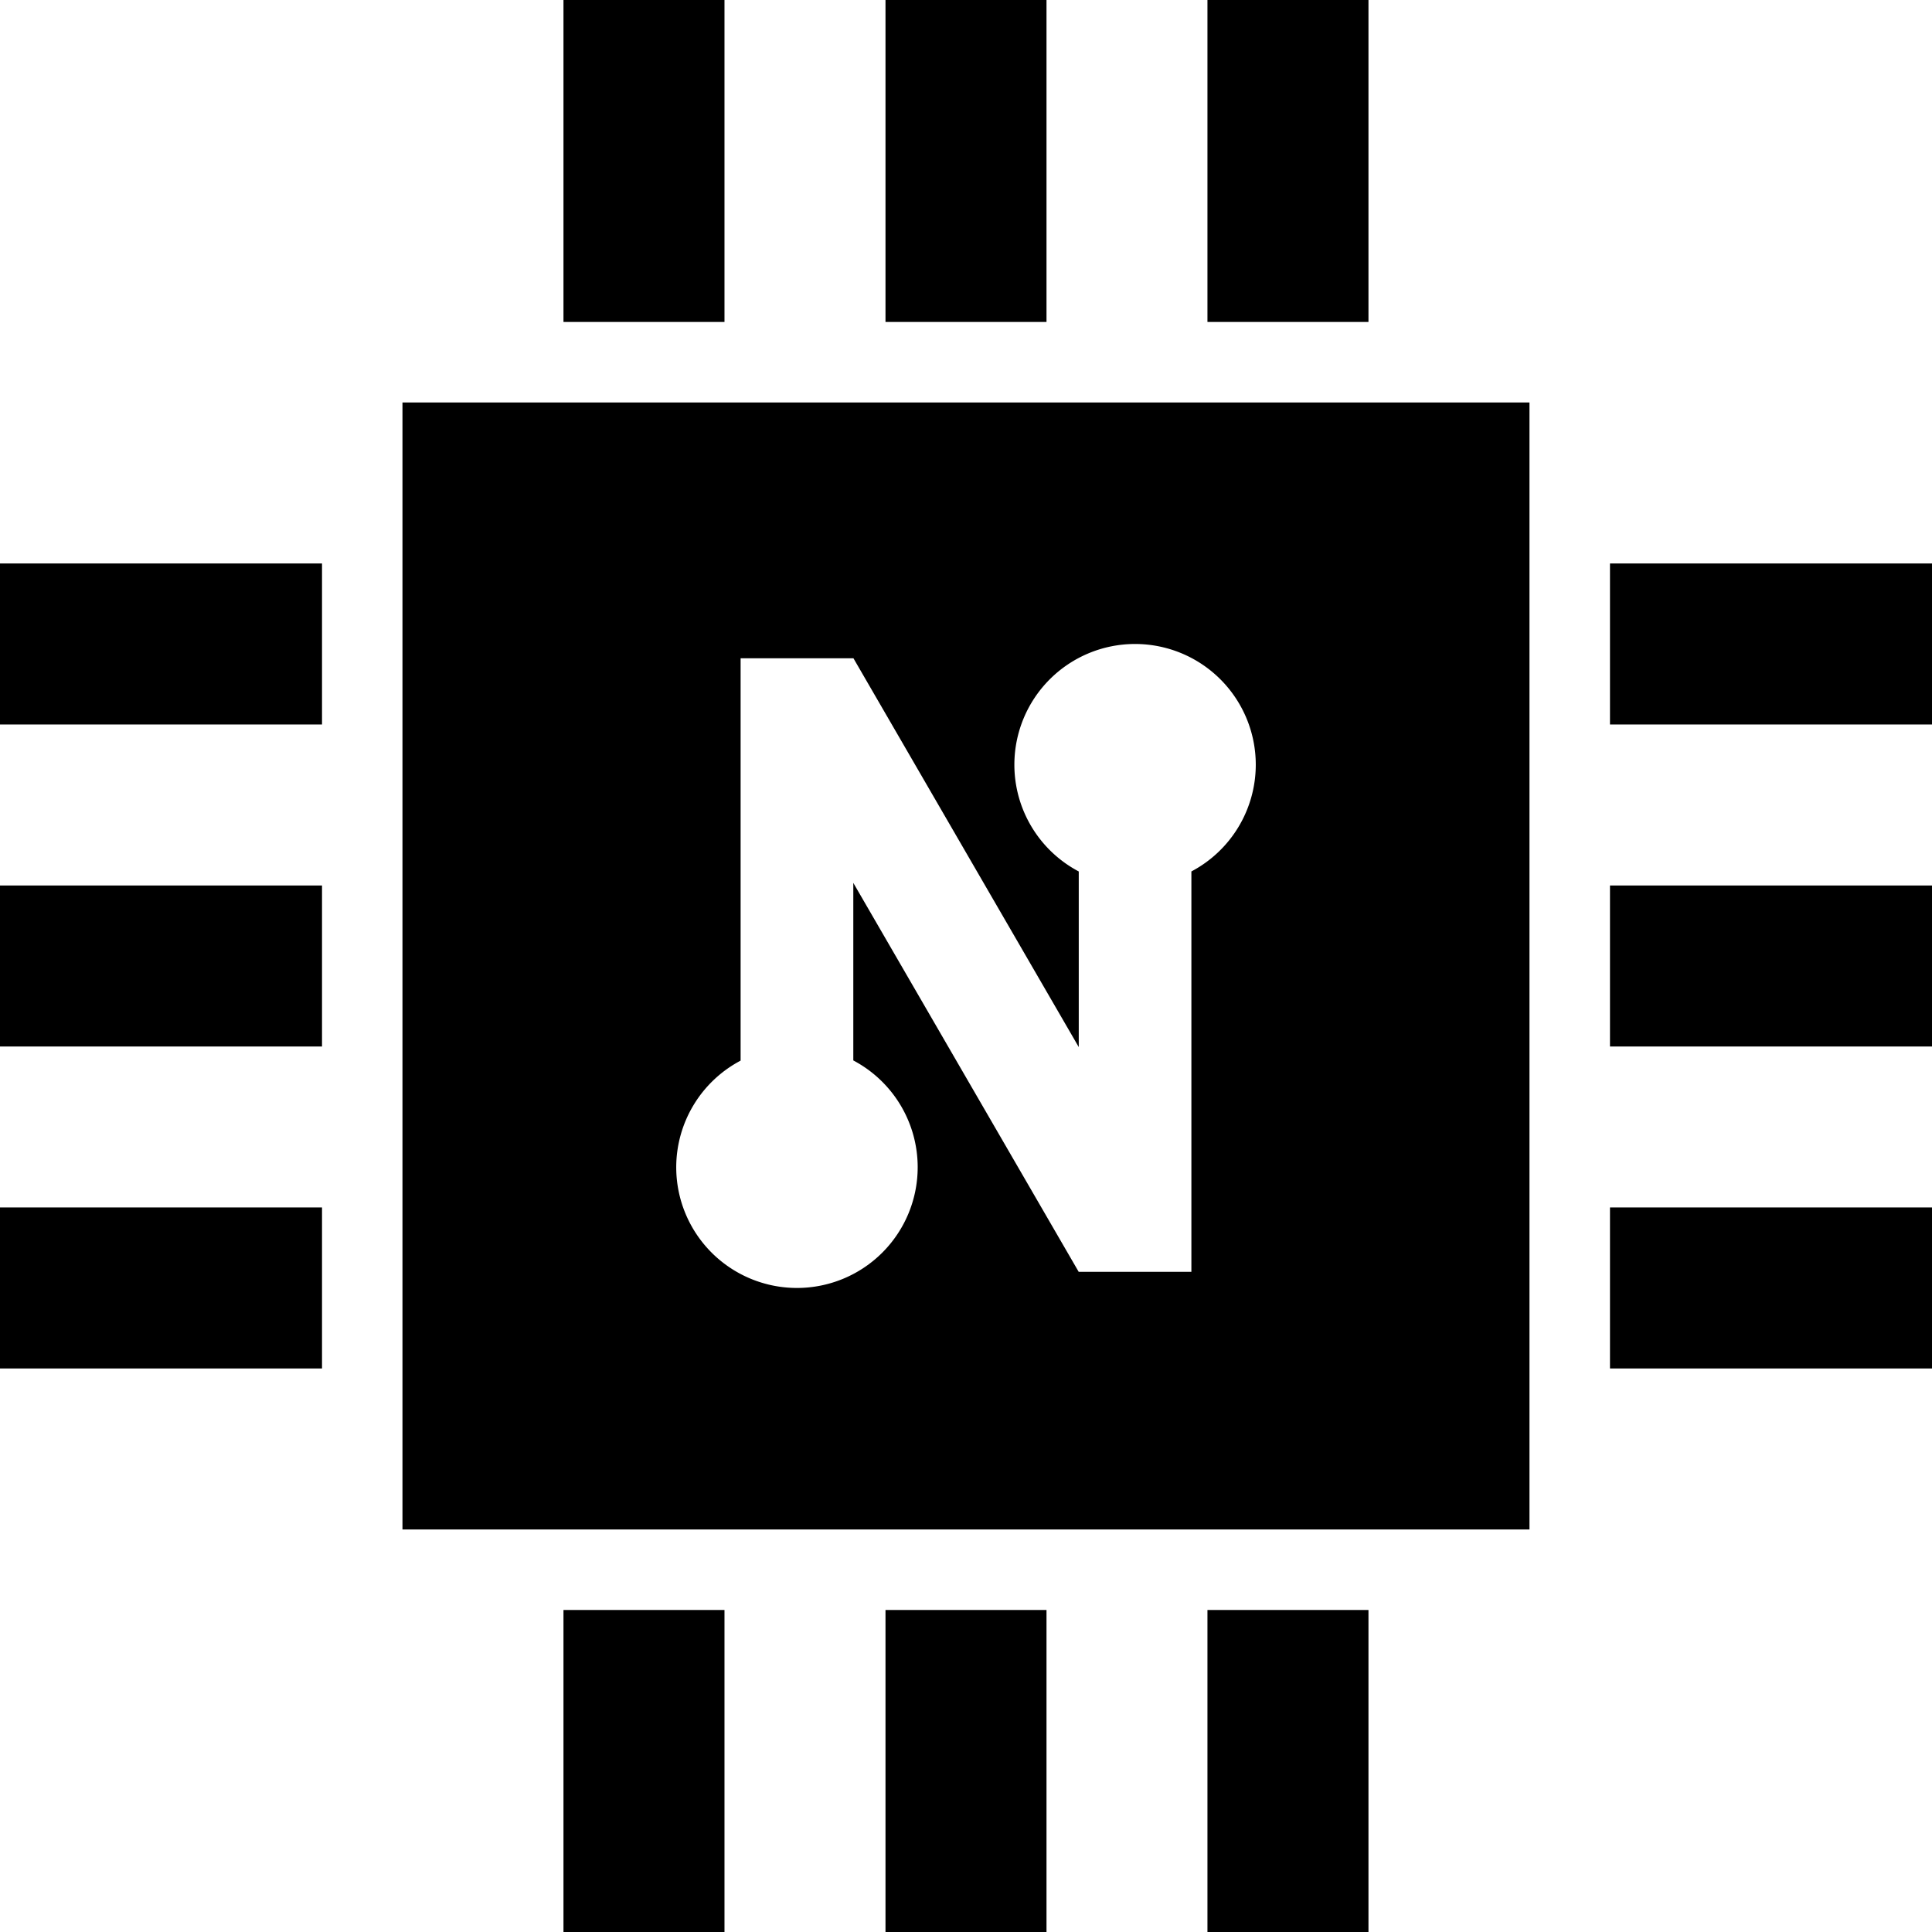 <?xml version="1.0" encoding="UTF-8" standalone="no"?>
<!-- Created with Inkscape (http://www.inkscape.org/) -->

<svg
   width="31.75mm"
   height="31.75mm"
   viewBox="0 0 31.75 31.75"
   version="1.1"
   id="svg3887"
   sodipodi:docname="nodemcu_logo.svg"
   inkscape:version="1.2.2 (b0a8486541, 2022-12-01)"
   xmlns:inkscape="http://www.inkscape.org/namespaces/inkscape"
   xmlns:sodipodi="http://sodipodi.sourceforge.net/DTD/sodipodi-0.dtd"
   xmlns="http://www.w3.org/2000/svg"
   xmlns:svg="http://www.w3.org/2000/svg">
  <sodipodi:namedview
     id="namedview3889"
     pagecolor="#ffffff"
     bordercolor="#000000"
     borderopacity="0.25"
     inkscape:showpageshadow="2"
     inkscape:pageopacity="0.0"
     inkscape:pagecheckerboard="0"
     inkscape:deskcolor="#d1d1d1"
     inkscape:document-units="mm"
     showgrid="true"
     inkscape:zoom="8.3352097"
     inkscape:cx="73.063549"
     inkscape:cy="55.907412"
     inkscape:window-width="1920"
     inkscape:window-height="1007"
     inkscape:window-x="0"
     inkscape:window-y="0"
     inkscape:window-maximized="1"
     inkscape:current-layer="layer1">
    <inkscape:grid
       type="xygrid"
       id="grid5618"
       originx="-84.667"
       originy="-116.417" />
  </sodipodi:namedview>
  <defs
     id="defs3884" />
  <g
     inkscape:label="Layer 1"
     inkscape:groupmode="layer"
     id="layer1"
     transform="translate(-84.667,-116.417)">
    <path
       id="rect1965"
       style="fill:#000000;stroke:none;stroke-width:3.087;stroke-dasharray:none"
       d="m 91.281,123.031 v 18.521 h 18.521 V 123.031 Z M 103.32,127 a 1.984,1.984 0 0 1 1.984,1.984 1.984,1.984 0 0 1 -1.058,1.754 v 6.58 h -1.852 l -3.704,-6.392 v 2.918 a 1.984,1.984 0 0 1 1.058,1.755 1.984,1.984 0 0 1 -1.984,1.984 1.984,1.984 0 0 1 -1.984,-1.984 1.984,1.984 0 0 1 1.058,-1.752 v -6.612 h 1.852 l 0.002,-5.2e-4 3.703,6.39 v -2.886 a 1.984,1.984 0 0 1 -1.058,-1.754 A 1.984,1.984 0 0 1 103.32,127 Z" />
    <rect
       style="fill:#000000;fill-opacity:1;stroke:none;stroke-width:18.709;stroke-dasharray:none;stroke-opacity:1"
       id="rect2980-6-0-61"
       width="2.646"
       height="5.292"
       x="-133.615"
       y="84.667"
       transform="rotate(-90)" />
    <rect
       style="fill:#000000;fill-opacity:1;stroke:none;stroke-width:18.709;stroke-dasharray:none;stroke-opacity:1"
       id="rect2980-6-0-61-8"
       width="2.646"
       height="5.292"
       x="-128.323"
       y="84.667"
       transform="rotate(-90)" />
    <rect
       style="fill:#000000;fill-opacity:1;stroke:none;stroke-width:18.709;stroke-dasharray:none;stroke-opacity:1"
       id="rect2980-6-0-61-7"
       width="2.646"
       height="5.292"
       x="-138.906"
       y="84.667"
       transform="rotate(-90)" />
    <rect
       style="fill:#000000;fill-opacity:1;stroke:none;stroke-width:18.709;stroke-dasharray:none;stroke-opacity:1"
       id="rect2980-6-0-61-9"
       width="2.646"
       height="5.292"
       x="-133.615"
       y="111.125"
       transform="rotate(-90)" />
    <rect
       style="fill:#000000;fill-opacity:1;stroke:none;stroke-width:18.709;stroke-dasharray:none;stroke-opacity:1"
       id="rect2980-6-0-61-8-2"
       width="2.646"
       height="5.292"
       x="-128.323"
       y="111.125"
       transform="rotate(-90)" />
    <rect
       style="fill:#000000;fill-opacity:1;stroke:none;stroke-width:18.709;stroke-dasharray:none;stroke-opacity:1"
       id="rect2980-6-0-61-7-0"
       width="2.646"
       height="5.292"
       x="-138.906"
       y="111.125"
       transform="rotate(-90)" />
    <rect
       style="fill:#000000;fill-opacity:1;stroke:none;stroke-width:18.709;stroke-dasharray:none;stroke-opacity:1"
       id="rect2980-6-0-61-9-2"
       width="2.646"
       height="5.292"
       x="-101.865"
       y="-148.167"
       transform="scale(-1)" />
    <rect
       style="fill:#000000;fill-opacity:1;stroke:none;stroke-width:18.709;stroke-dasharray:none;stroke-opacity:1"
       id="rect2980-6-0-61-8-2-3"
       width="2.646"
       height="5.292"
       x="-96.573"
       y="-148.167"
       transform="scale(-1)" />
    <rect
       style="fill:#000000;fill-opacity:1;stroke:none;stroke-width:18.709;stroke-dasharray:none;stroke-opacity:1"
       id="rect2980-6-0-61-7-0-7"
       width="2.646"
       height="5.292"
       x="-107.156"
       y="-148.167"
       transform="scale(-1)" />
    <rect
       style="fill:#000000;fill-opacity:1;stroke:none;stroke-width:18.709;stroke-dasharray:none;stroke-opacity:1"
       id="rect2980-6-0-61-9-2-2"
       width="2.646"
       height="5.292"
       x="-101.865"
       y="-121.708"
       transform="scale(-1)" />
    <rect
       style="fill:#000000;fill-opacity:1;stroke:none;stroke-width:18.709;stroke-dasharray:none;stroke-opacity:1"
       id="rect2980-6-0-61-8-2-3-8"
       width="2.646"
       height="5.292"
       x="-96.573"
       y="-121.708"
       transform="scale(-1)" />
    <rect
       style="fill:#000000;fill-opacity:1;stroke:none;stroke-width:18.709;stroke-dasharray:none;stroke-opacity:1"
       id="rect2980-6-0-61-7-0-7-9"
       width="2.646"
       height="5.292"
       x="-107.156"
       y="-121.708"
       transform="scale(-1)" />
  </g>
</svg>
